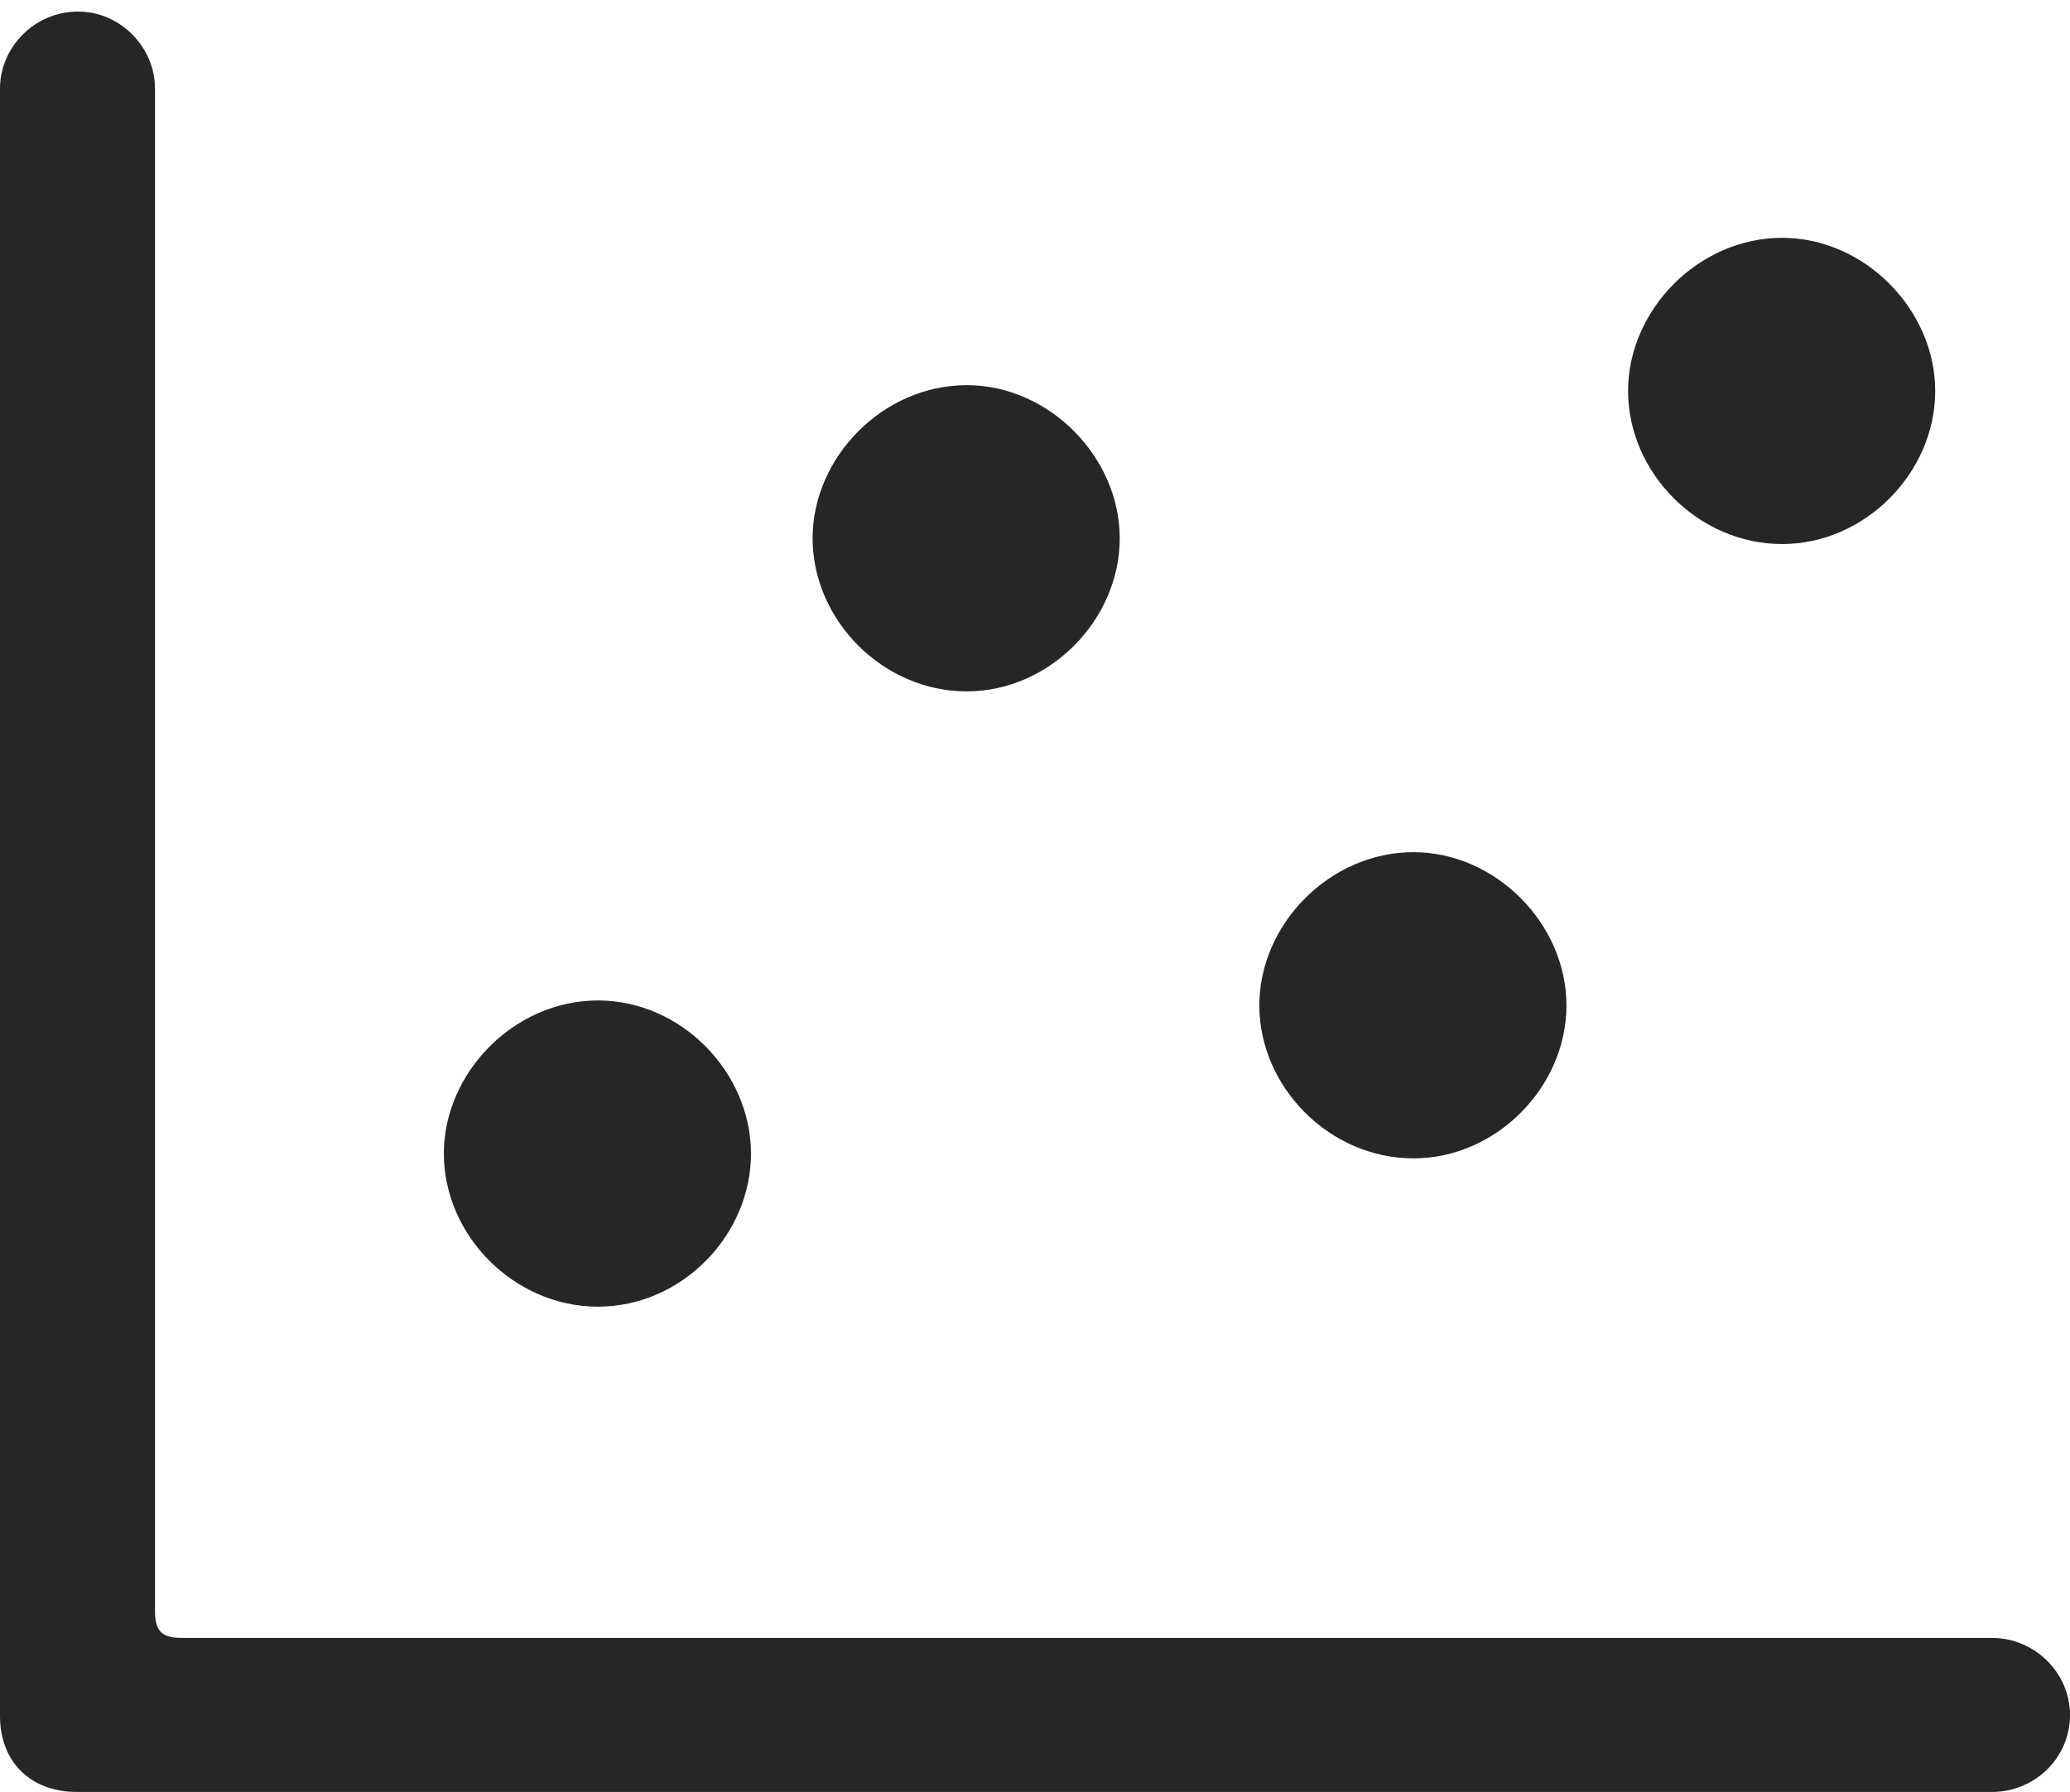 <?xml version="1.0" encoding="UTF-8"?>
<!--Generator: Apple Native CoreSVG 232.5-->
<!DOCTYPE svg
PUBLIC "-//W3C//DTD SVG 1.1//EN"
       "http://www.w3.org/Graphics/SVG/1.1/DTD/svg11.dtd">
<svg version="1.1" xmlns="http://www.w3.org/2000/svg" xmlns:xlink="http://www.w3.org/1999/xlink" width="104.98" height="90.869">
 <g>
  <rect height="90.869" opacity="0" width="104.98" x="0" y="0"/>
  <path d="M3.906 90.869L101.025 90.869C103.174 90.869 104.98 89.16 104.98 86.963C104.98 84.814 103.174 83.057 101.025 83.057L9.229 83.057C8.203 83.057 7.861 82.715 7.861 81.689L7.861 4.492C7.861 2.393 6.104 0.586 3.955 0.586C1.758 0.586 0 2.393 0 4.492L0 87.012C0 89.356 1.562 90.869 3.906 90.869Z" fill="#000000" fill-opacity="0.85"/>
  <path d="M90.381 27.588C94.58 27.588 98.144 23.975 98.144 19.824C98.144 15.723 94.58 12.06 90.381 12.06C86.133 12.06 82.568 15.723 82.568 19.824C82.568 23.975 86.133 27.588 90.381 27.588Z" fill="#000000" fill-opacity="0.85"/>
  <path d="M71.68 58.74C75.879 58.74 79.443 55.127 79.443 50.977C79.443 46.875 75.879 43.213 71.68 43.213C67.432 43.213 63.867 46.875 63.867 50.977C63.867 55.127 67.432 58.74 71.68 58.74Z" fill="#000000" fill-opacity="0.85"/>
  <path d="M49.023 35.059C53.223 35.059 56.787 31.445 56.787 27.295C56.787 23.193 53.223 19.531 49.023 19.531C44.775 19.531 41.211 23.193 41.211 27.295C41.211 31.445 44.775 35.059 49.023 35.059Z" fill="#000000" fill-opacity="0.85"/>
  <path d="M30.322 66.26C34.57 66.26 38.086 62.647 38.086 58.496C38.086 54.395 34.57 50.732 30.322 50.732C26.074 50.732 22.51 54.395 22.51 58.496C22.51 62.647 26.074 66.26 30.322 66.26Z" fill="#000000" fill-opacity="0.85"/>
 </g>
</svg>
